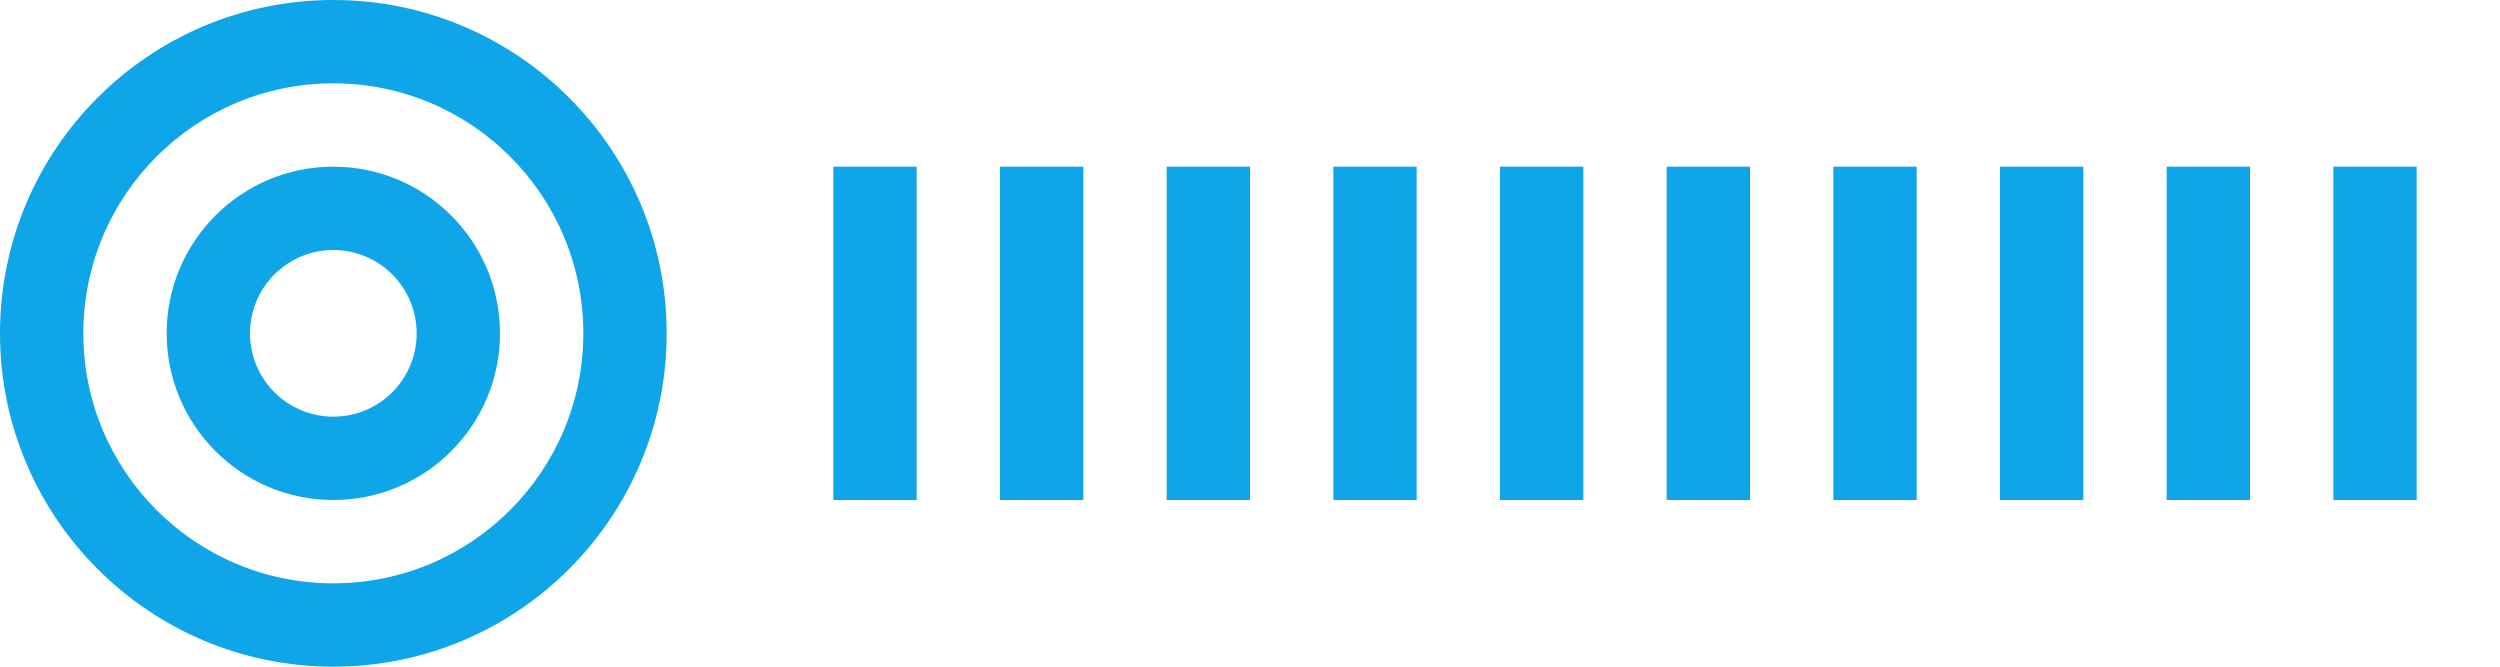 <?xml version="1.0" encoding="UTF-8"?>
<svg width="120" height="32" viewBox="0 0 120 32" fill="none" xmlns="http://www.w3.org/2000/svg">
  <path
    d="M16 0C7.163 0 0 7.163 0 16C0 24.837 7.163 32 16 32C24.837 32 32 24.837 32 16C32 7.163 24.837 0 16 0ZM16 4C22.627 4 28 9.373 28 16C28 22.627 22.627 28 16 28C9.373 28 4 22.627 4 16C4 9.373 9.373 4 16 4Z"
    fill="#0EA5E9"
  />
  <path
    d="M16 8C11.582 8 8 11.582 8 16C8 20.418 11.582 24 16 24C20.418 24 24 20.418 24 16C24 11.582 20.418 8 16 8ZM16 12C18.209 12 20 13.791 20 16C20 18.209 18.209 20 16 20C13.791 20 12 18.209 12 16C12 13.791 13.791 12 16 12Z"
    fill="#0EA5E9"
  />
  <path
    d="M40 8H44V24H40V8ZM48 8H52V24H48V8ZM56 8H60V24H56V8ZM64 8H68V24H64V8ZM72 8H76V24H72V8ZM80 8H84V24H80V8ZM88 8H92V24H88V8ZM96 8H100V24H96V8ZM104 8H108V24H104V8ZM112 8H116V24H112V8Z"
    fill="#0EA5E9"
  />
</svg> 